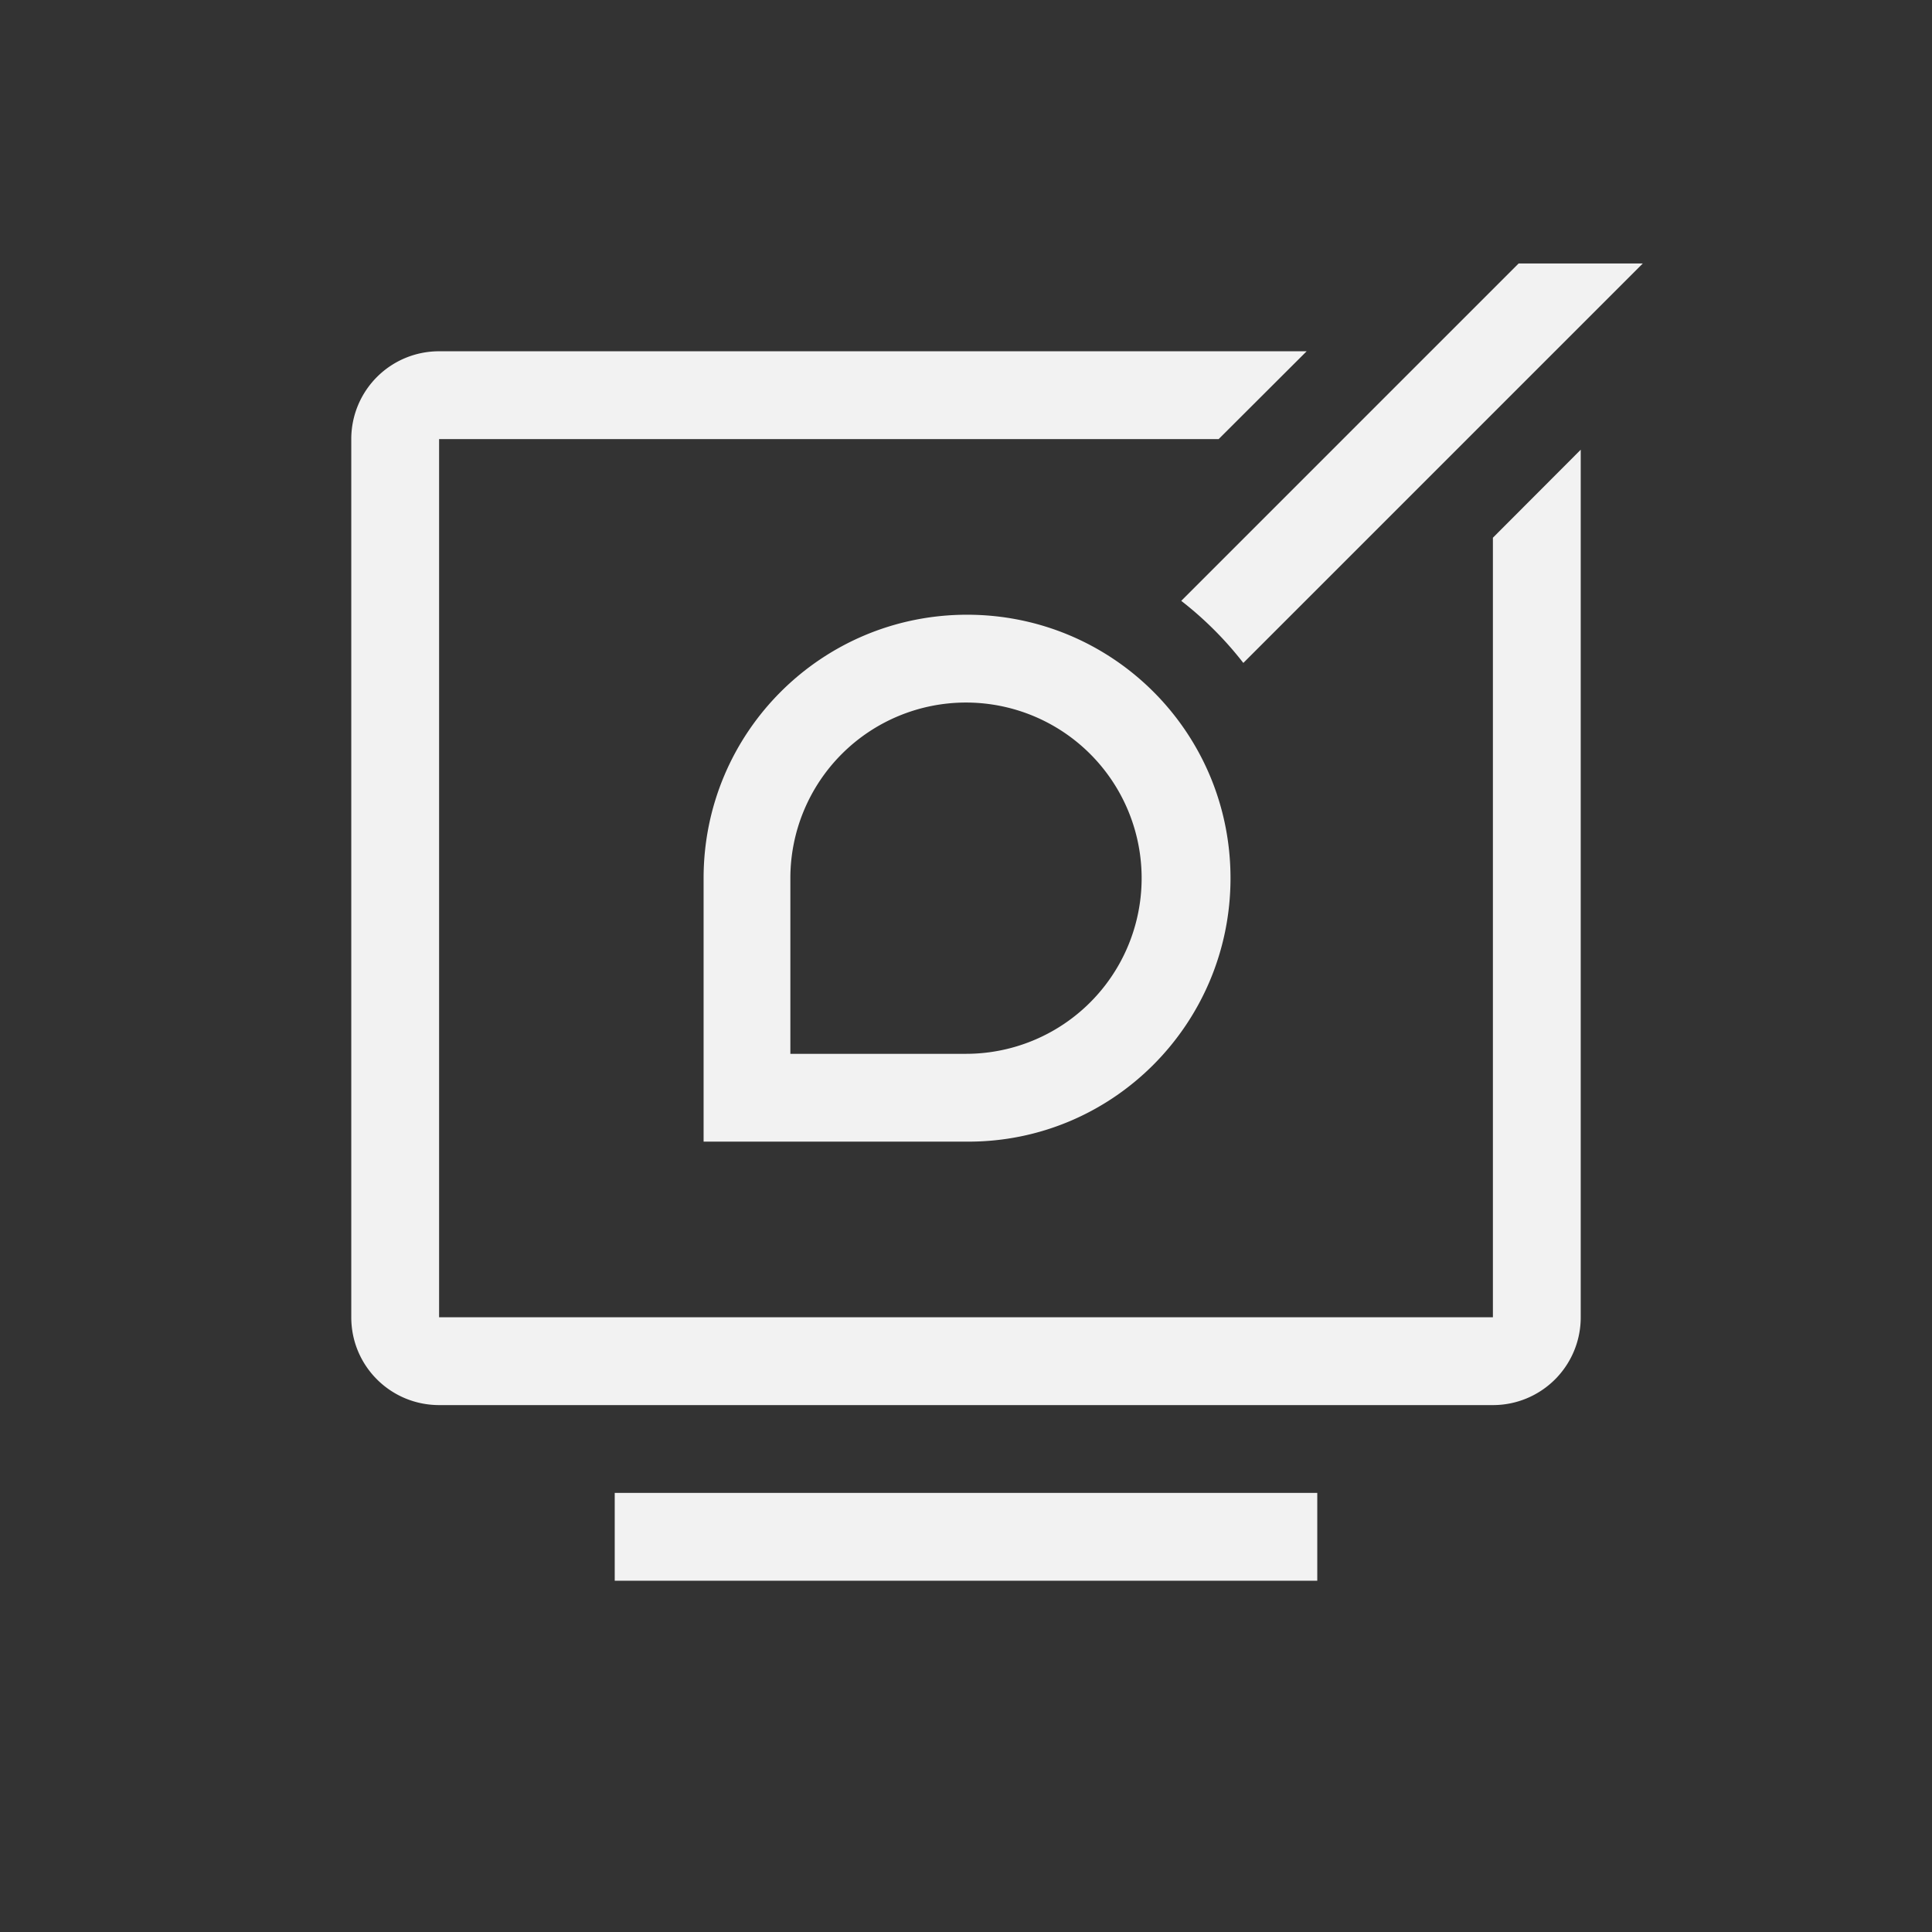 <?xml version="1.0" encoding="UTF-8" standalone="no"?>
<svg
   width="22"
   height="22"
   version="1.1"
   viewBox="0 0 22 22"
   id="svg2"
   sodipodi:docname="preferences-desktop-appearance-symbolic.svg"
   inkscape:version="1.4.2 (ebf0e940d0, 2025-05-08)"
   xmlns:inkscape="http://www.inkscape.org/namespaces/inkscape"
   xmlns:sodipodi="http://sodipodi.sourceforge.net/DTD/sodipodi-0.dtd"
   xmlns="http://www.w3.org/2000/svg"
   xmlns:svg="http://www.w3.org/2000/svg">
  <rect x="0" y="0" width="22" height="22" fill="#333333" stroke="none"/>
  <defs
     id="defs2">
    <style
       id="current-color-scheme"
       type="text/css">
        .ColorScheme-Text { color:#f2f2f2; }
     </style>
  </defs>
  <sodipodi:namedview
     id="namedview2"
     pagecolor="#ffffff"
     bordercolor="#000000"
     borderopacity="0.25"
     inkscape:showpageshadow="2"
     inkscape:pageopacity="0.0"
     inkscape:pagecheckerboard="0"
     inkscape:deskcolor="#d1d1d1"
     inkscape:zoom="36.136364"
     inkscape:cx="11"
     inkscape:cy="11"
     inkscape:window-width="1920"
     inkscape:window-height="1010"
     inkscape:window-x="0"
     inkscape:window-y="0"
     inkscape:window-maximized="1"
     inkscape:current-layer="svg2" />
  <path
     id="path1"
     style="fill:currentColor"
     class="ColorScheme-Text"
     d="m 17.293,3 -3.842,3.842 c 0.264,0.205 0.502,0.443 0.707,0.707 L 18.707,3 Z M 5.002,4 A 0.999,0.999 0 0 0 4,5 v 10 c 0,0.554 0.447,1 1.002,1 H 16.998 a 0.999,0.999 0 0 0 1.002,-1 V 5.121 l -1,1.002 V 15 H 5 V 5 H 13.877 L 14.879,4 Z M 11.012,7 C 9.355,7 8.012,8.34 8.012,10 v 3 H 11.012 c 1.66,0.008 3,-1.344 3,-3 0,-1.66 -1.34,-3 -3,-3 z M 11,8 a 2,2 0 0 1 2,2 2,2 0 0 1 -2,2 H 9 V 10 A 2,2 0 0 1 11,8 Z m -4,9 v 1 H 15 v -1 z" />
</svg>
